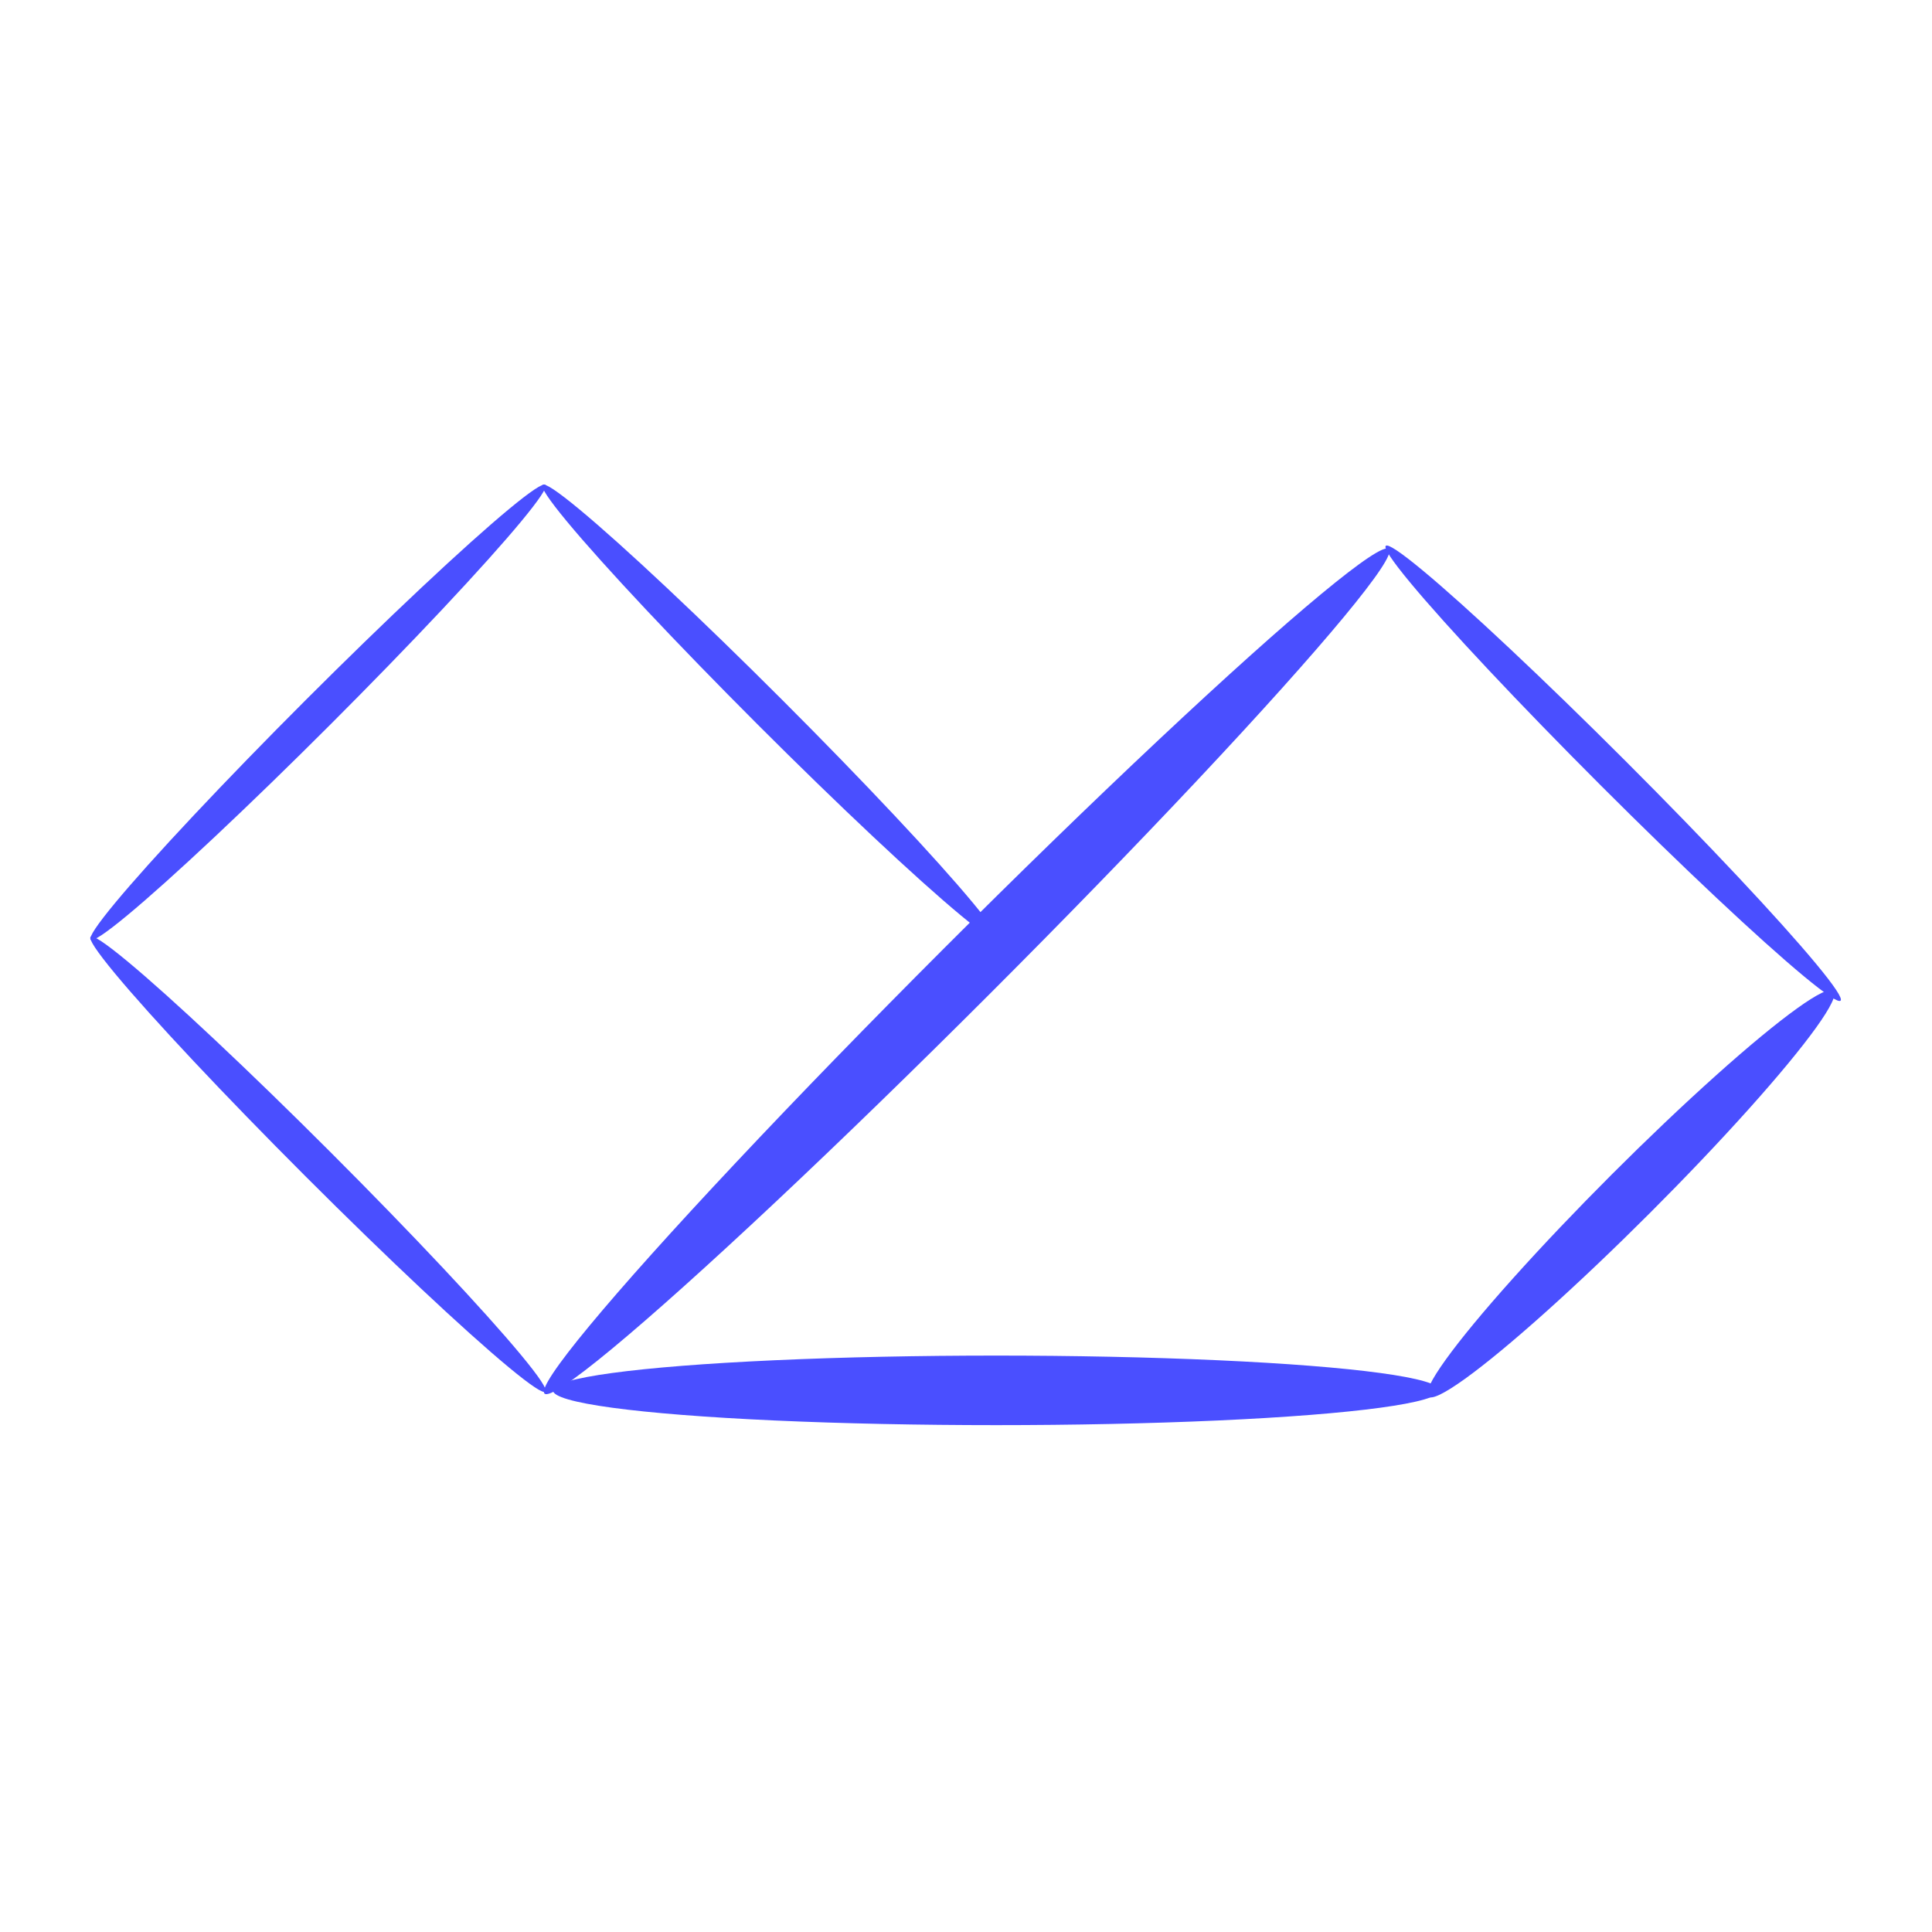 <?xml version="1.0" encoding="utf-8"?>
<!-- Generator: Adobe Illustrator 23.0.1, SVG Export Plug-In . SVG Version: 6.00 Build 0)  -->
<svg version="1.1" id="图层_1" xmlns="http://www.w3.org/2000/svg" xmlns:xlink="http://www.w3.org/1999/xlink" x="0px" y="0px"
	 viewBox="0 0 1000 1000" style="enable-background:new 0 0 1000 1000;" xml:space="preserve">
<style type="text/css">
	.st0{fill:#4A4FFF;}
</style>
<ellipse transform="matrix(0.707 -0.707 0.707 0.707 -212.467 224.442)" class="st0" cx="164.69" cy="368.69" rx="166.48" ry="9"/>
<ellipse transform="matrix(0.707 -0.707 0.707 0.707 -208.905 501.147)" class="st0" cx="500.49" cy="502.74" rx="309.13" ry="16.71"/>
<ellipse transform="matrix(0.707 -0.707 0.707 0.707 -377.909 292.971)" class="st0" cx="164.69" cy="602.66" rx="9" ry="166.48"/>
<ellipse transform="matrix(0.707 -0.707 0.707 0.707 -189.602 777.96)" class="st0" cx="844.28" cy="617.85" rx="148.46" ry="14.04"/>
<ellipse class="st0" cx="515.65" cy="719.65" rx="229.47" ry="18"/>
<ellipse transform="matrix(0.707 -0.707 0.707 0.707 -143.939 389.884)" class="st0" cx="398.66" cy="368.69" rx="9" ry="166.48"/>
<ellipse transform="matrix(0.707 -0.707 0.707 0.707 -38.378 707.722)" class="st0" cx="835.11" cy="400.19" rx="9" ry="166.48"/>
</svg>
